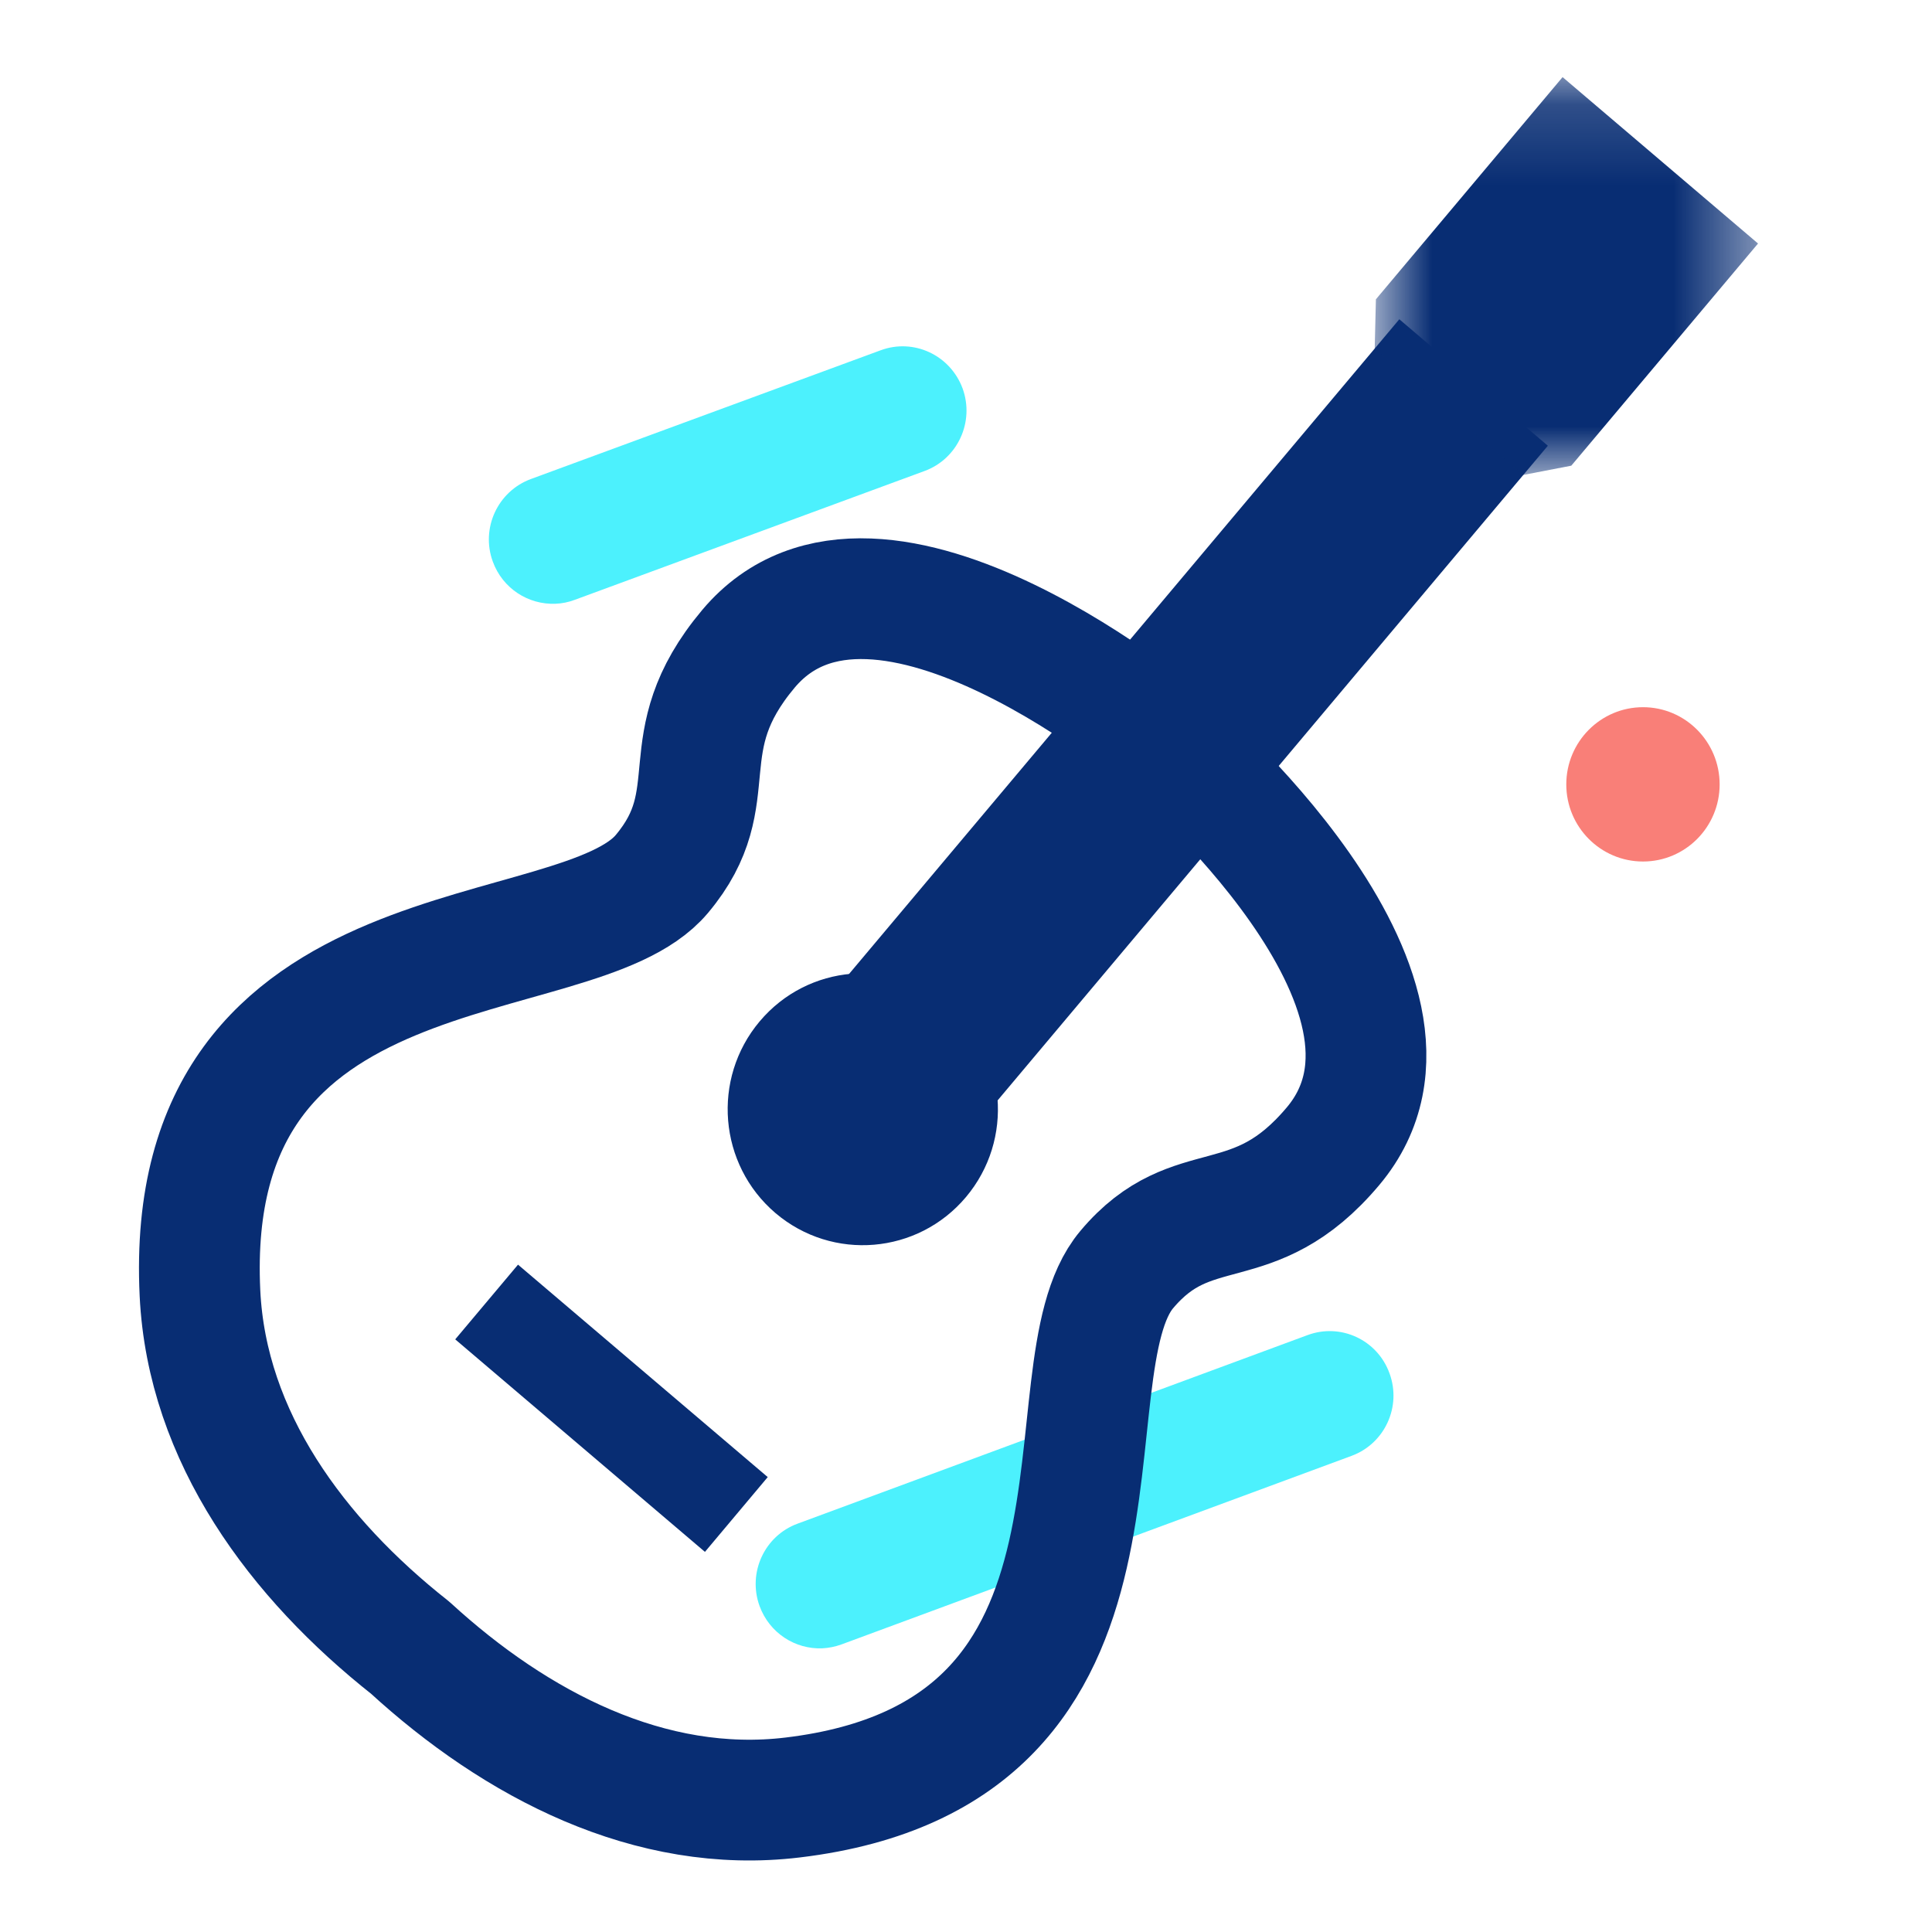 <?xml version="1.0" encoding="UTF-8"?>
<svg width="24px" height="24px" viewBox="0 0 24 24" version="1.1" xmlns="http://www.w3.org/2000/svg" xmlns:xlink="http://www.w3.org/1999/xlink">
    <!-- Generator: Sketch 43.2 (39069) - http://www.bohemiancoding.com/sketch -->
    <title>ic_concert</title>
    <desc>Created with Sketch.</desc>
    <defs>
        <polygon id="path-1" points="5.553 5.101 5.553 0.159 0.791 0.159 0.791 5.101 5.553 5.101"></polygon>
    </defs>
    <g id="Symbols" stroke="none" stroke-width="1" fill="none" fill-rule="evenodd">
        <g id="ic_concert">
            <g id="Page-1" transform="translate(2, 0)">
                <path d="M8.215,20.476 C7.879,20.49 7.559,20.287 7.436,19.952 C7.285,19.538 7.496,19.078 7.909,18.927 L14.243,16.585 C14.656,16.432 15.111,16.645 15.261,17.06 C15.413,17.474 15.202,17.933 14.79,18.085 L8.455,20.427 C8.376,20.456 8.295,20.472 8.215,20.476" id="Fill-1" fill="#4CF1FD"></path>
                <path d="M4.901,7.5 C4.564,7.514 4.244,7.311 4.122,6.977 C3.97,6.563 4.182,6.104 4.594,5.951 L8.938,4.352 C9.351,4.198 9.805,4.412 9.958,4.826 C10.108,5.24 9.897,5.7 9.485,5.851 L5.141,7.451 C5.062,7.481 4.981,7.497 4.901,7.5" id="Fill-3" fill="#4CF1FD"></path>
                <path d="M19.362,9.744 C19.362,10.273 18.936,10.702 18.41,10.702 C17.884,10.702 17.457,10.273 17.457,9.744 C17.457,9.215 17.884,8.785 18.41,8.785 C18.936,8.785 19.362,9.215 19.362,9.744" id="Fill-5" fill="#F97F78"></path>
                <path d="M3.096,20.469 C4.412,21.675 6.076,22.543 7.848,22.329 C12.493,21.771 10.933,17.036 11.996,15.772 C12.819,14.792 13.563,15.424 14.56,14.238 C16.164,12.33 12.532,9.241 12.532,9.241 C12.532,9.241 8.903,6.151 7.298,8.059 C6.301,9.246 7.045,9.878 6.221,10.858 C5.159,12.122 0.259,11.36 0.484,16.063 C0.57,17.856 1.695,19.363 3.096,20.469 Z" id="Stroke-7" stroke="#082D73" stroke-width="1.5" stroke-linecap="round" stroke-linejoin="round"></path>
                <path d="M10,14.87 C9.401,15.582 8.342,15.671 7.634,15.07 C6.926,14.467 6.838,13.401 7.436,12.689 C8.035,11.976 9.094,11.888 9.802,12.49 C10.51,13.093 10.598,14.158 10,14.87" id="Fill-9" fill="#082D73"></path>
                <polygon id="Fill-11" fill="#082D73" points="6.757 19.278 3.655 16.638 4.435 15.71 7.537 18.349"></polygon>
                <polygon id="Fill-13" fill="#082D73" points="17.228 5.537 15.383 3.966 7.773 13.02 9.619 14.59"></polygon>
                <g id="Group-17" transform="translate(14.286, 0.799)">
                    <mask id="mask-2" fill="white">
                        <use xlink:href="#path-1"></use>
                    </mask>
                    <g id="Clip-16"></g>
                    <polygon id="Fill-15" fill="#082D73" mask="url(#mask-2)" points="5.553 2.226 3.125 0.159 0.806 2.919 0.791 3.531 2.636 5.101 3.233 4.986"></polygon>
                </g>
            </g>
        </g>
    </g>
</svg>